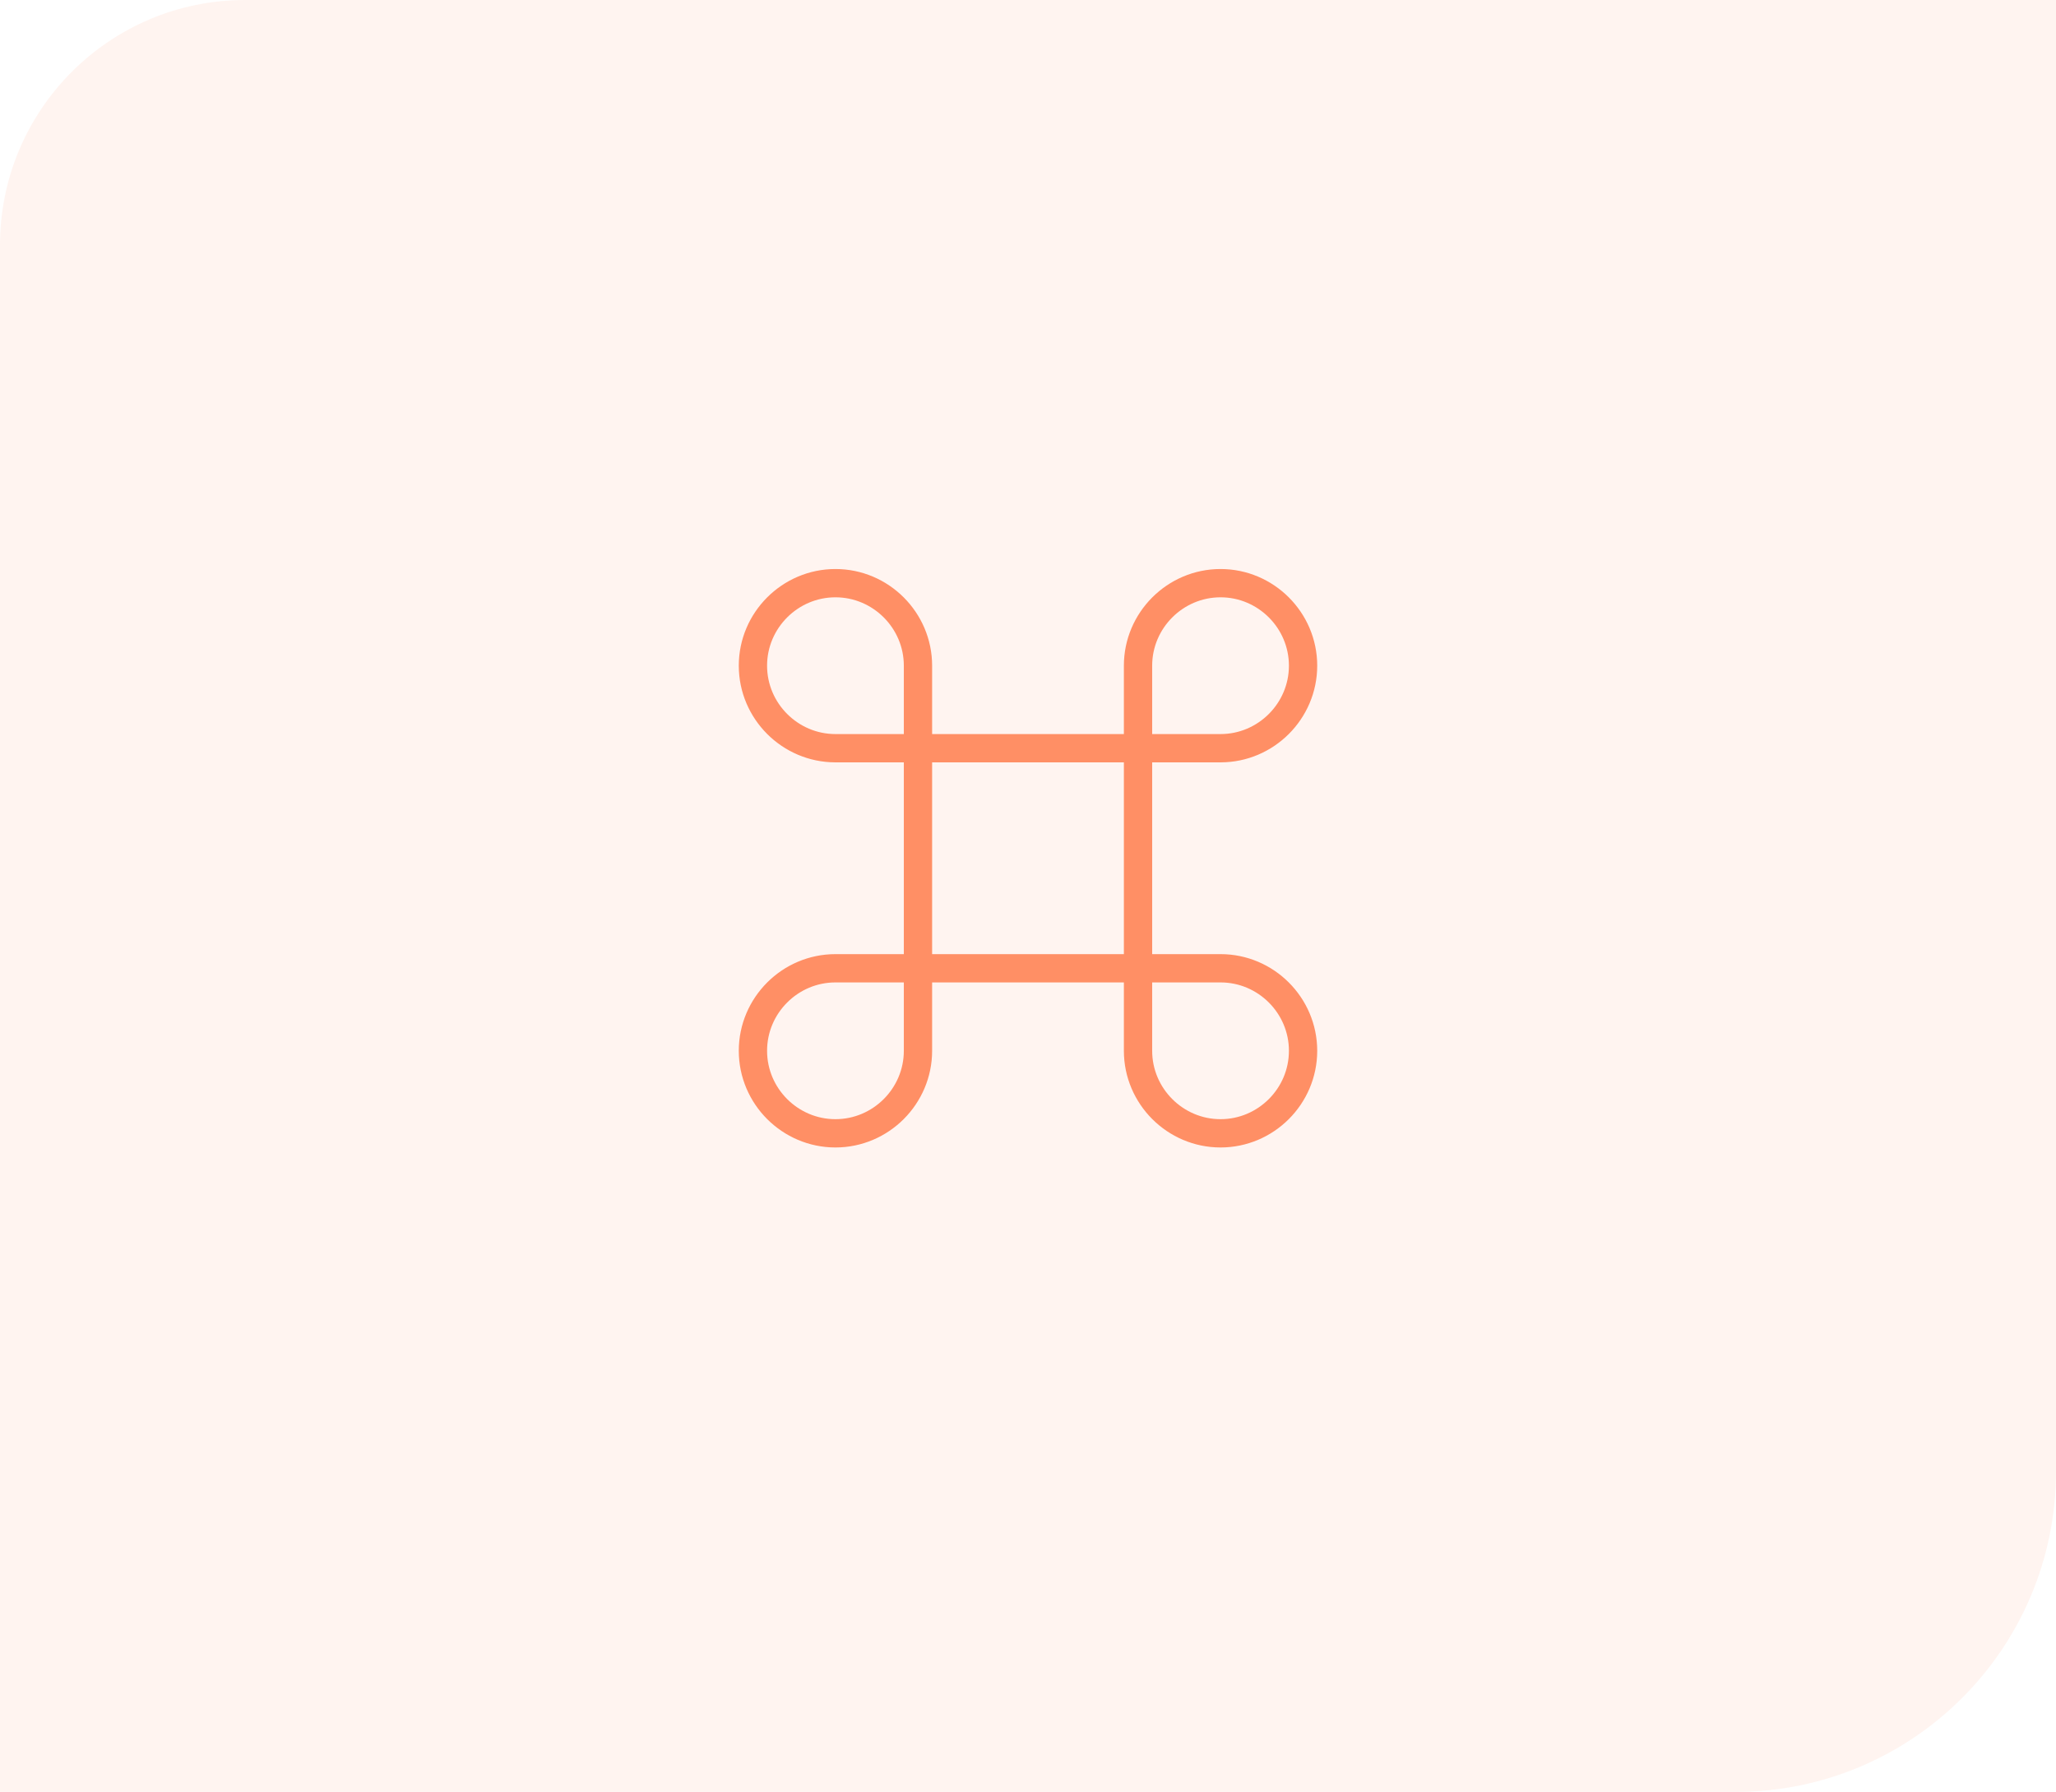<svg width="109" height="95" viewBox="0 0 109 95" fill="none" xmlns="http://www.w3.org/2000/svg">
<path d="M0 13C0 5.82 5.82 0 13 0H109V78C109 87.389 101.389 95 92 95H0V13Z" fill="#FF8F65" fill-opacity="0.1"/>
<path d="M60.333 39.667H48.667V51.334H60.333V39.667ZM44.292 60.084C46.698 60.084 48.667 58.115 48.667 55.709V51.334H44.292C41.885 51.334 39.917 53.302 39.917 55.709C39.917 58.115 41.885 60.084 44.292 60.084ZM44.292 39.667H48.667V35.292C48.667 32.886 46.698 30.917 44.292 30.917C41.885 30.917 39.917 32.886 39.917 35.292C39.917 37.698 41.885 39.667 44.292 39.667ZM60.333 39.667H64.708C67.115 39.667 69.083 37.698 69.083 35.292C69.083 32.886 67.115 30.917 64.708 30.917C62.302 30.917 60.333 32.886 60.333 35.292V39.667ZM64.708 60.084C67.115 60.084 69.083 58.115 69.083 55.709C69.083 53.302 67.115 51.334 64.708 51.334H60.333V55.709C60.333 58.115 62.302 60.084 64.708 60.084Z" stroke="#FF8F65" stroke-width="1.5" stroke-linecap="round" stroke-linejoin="round"/>
</svg>
